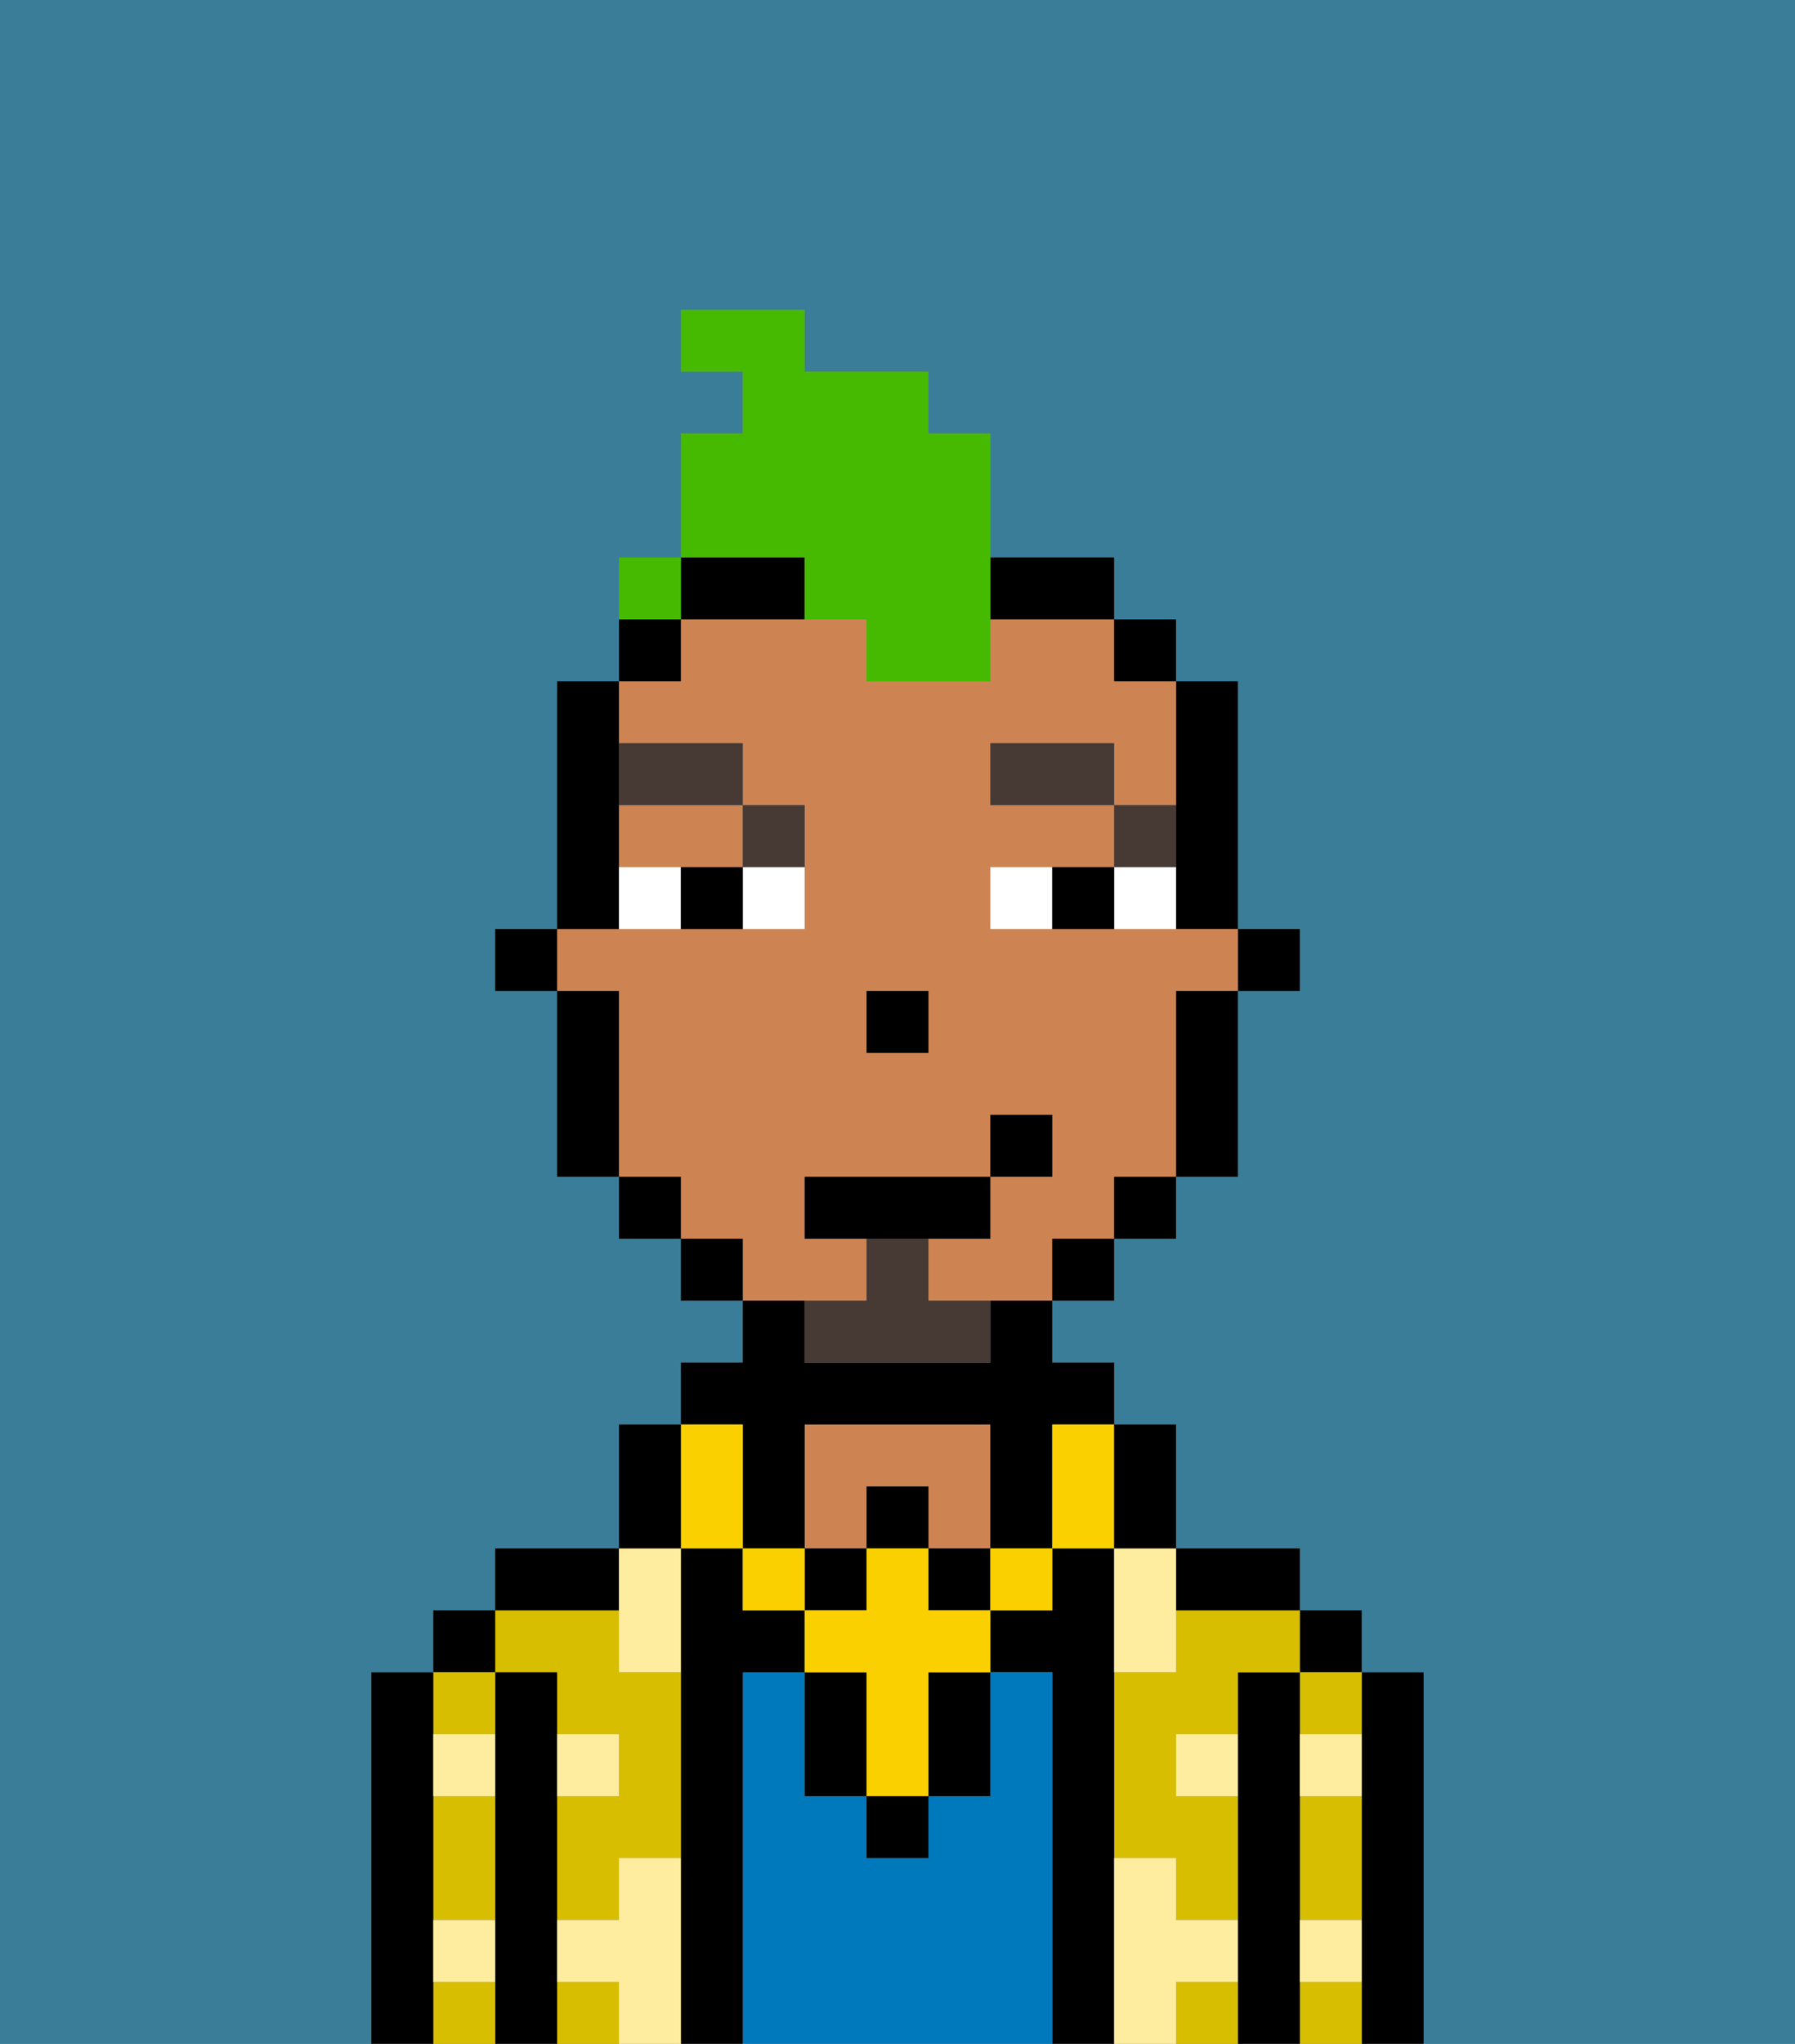 <svg xmlns="http://www.w3.org/2000/svg" viewBox="0 0 29 33"><rect x="0" y="0" width="29" height="33" fill="#808080" stroke="none"/><defs><style>polygon,rect,path{shape-rendering:crispedges;}.na218-1{fill:#397d98;}.na218-2{fill:#000000;}.na218-3{fill:#d8be00;}.na218-4{fill:#0079bc;}.na218-5{fill:#ce8452;}.na218-6{fill:#ffed9f;}.na218-7{fill:#ffffff;}.na218-8{fill:#473a35;}.na218-9{fill:#fad000;}.na218-10{fill:#473a35;}.na218-11{fill:#45ba00;}</style></defs><path class="na218-1" d="M0,33H6V27H7V26H8V25h2V23h1V22h1V21H11V20H10V19H9V16H8V15H9V11h1V10h1V7h1V6H11V5h2V6h2V7h1V9h2v1h1v1h1v4h1v1H20v3H19v1H18v1H17v1h1v1h1v2h2v1h1v1h1v6h6V0H0Z"/><path class="na218-2" d="M23,27H22v6h1V27Z"/><rect class="na218-2" x="21" y="26" width="1" height="1"/><path class="na218-3" d="M21,30v1h1V29H21Z"/><path class="na218-3" d="M21,28h1V27H21Z"/><path class="na218-3" d="M21,32v1h1V32Z"/><path class="na218-2" d="M21,31V27H20v6h1V31Z"/><path class="na218-3" d="M19,26v1H18v3h1v1h1V29H19V28h1V27h1V26H19Z"/><path class="na218-3" d="M19,32v1h1V32Z"/><path class="na218-2" d="M20,26h1V25H19v1Z"/><path class="na218-2" d="M18,30V25H17v1H16v1h1v6h1V30Z"/><path class="na218-4" d="M17,27H16v2H15v1H14V29H13V27H12v6h5V27Z"/><path class="na218-5" d="M14,24h1v1h1V23H13v2h1Z"/><path class="na218-2" d="M12,27h1V26H12V25H11v8h1V27Z"/><rect class="na218-3" x="9" y="32" width="1" height="1"/><path class="na218-3" d="M9,27v1h1v1H9v2h1V30h1V27H10V26H8v1Z"/><path class="na218-2" d="M10,25H8v1h2Z"/><path class="na218-2" d="M9,31V27H8v6H9V31Z"/><rect class="na218-2" x="7" y="26" width="1" height="1"/><path class="na218-3" d="M7,32v1H8V32Z"/><path class="na218-3" d="M8,28V27H7v1Z"/><path class="na218-3" d="M7,30v1H8V29H7Z"/><path class="na218-2" d="M7,31V27H6v6H7V31Z"/><path class="na218-6" d="M11,30H10v1H9v1h1v1h1V30Z"/><path class="na218-6" d="M10,27h1V25H10v2Z"/><path class="na218-6" d="M18,26v1h1V25H18Z"/><path class="na218-6" d="M7,29H8V28H7Z"/><path class="na218-6" d="M10,28H9v1h1Z"/><path class="na218-6" d="M21,29h1V28H21Z"/><path class="na218-6" d="M19,29h1V28H19Z"/><path class="na218-6" d="M21,32h1V31H21Z"/><path class="na218-6" d="M7,32H8V31H7Z"/><path class="na218-6" d="M20,32V31H19V30H18v3h1V32Z"/><rect class="na218-2" x="20" y="15" width="1" height="1"/><path class="na218-2" d="M19,14v1h1V11H19v3Z"/><path class="na218-5" d="M10,14h2V13H10Z"/><path class="na218-5" d="M14,21V20H13V19h3V18h1v1H16v1H15v1h2V20h1V19h1V16h1V15H16V14h2V13H16V12h2v1h1V11H18V10H16v1H14V10H11v1H10v1h2v1h1v2H9v1h1v3h1v1h1v1h2Zm0-5h1v1H14Z"/><path class="na218-2" d="M19,17v2h1V16H19Z"/><rect class="na218-2" x="18" y="10" width="1" height="1"/><rect class="na218-2" x="18" y="19" width="1" height="1"/><rect class="na218-2" x="17" y="20" width="1" height="1"/><path class="na218-2" d="M17,10h1V9H16v1Z"/><path class="na218-2" d="M13,9H11v1h2Z"/><rect class="na218-2" x="11" y="20" width="1" height="1"/><rect class="na218-2" x="10" y="10" width="1" height="1"/><rect class="na218-2" x="10" y="19" width="1" height="1"/><path class="na218-2" d="M10,14V11H9v4h1Z"/><path class="na218-2" d="M10,16H9v3h1V16Z"/><rect class="na218-2" x="8" y="15" width="1" height="1"/><rect class="na218-2" x="14" y="16" width="1" height="1"/><path class="na218-7" d="M12,15h1V14H12Z"/><path class="na218-7" d="M10,14v1h1V14Z"/><path class="na218-7" d="M18,14v1h1V14Z"/><path class="na218-7" d="M16,14v1h1V14Z"/><path class="na218-2" d="M11,14v1h1V14Z"/><path class="na218-2" d="M17,14v1h1V14Z"/><path class="na218-8" d="M19,13H18v1h1Z"/><rect class="na218-8" x="16" y="12" width="2" height="1"/><path class="na218-8" d="M13,14V13H12v1Z"/><path class="na218-8" d="M12,13V12H10v1Z"/><rect class="na218-2" x="14" y="29" width="1" height="1"/><path class="na218-2" d="M15,28v1h1V27H15Z"/><path class="na218-2" d="M13,27v2h1V27Z"/><rect class="na218-2" x="14" y="24" width="1" height="1"/><rect class="na218-2" x="13" y="25" width="1" height="1"/><rect class="na218-2" x="15" y="25" width="1" height="1"/><path class="na218-2" d="M12,24v1h1V23h3v2h1V23h1V22H17V21H16v1H13V21H12v1H11v1h1Z"/><rect class="na218-9" x="16" y="25" width="1" height="1"/><path class="na218-9" d="M15,25H14v1H13v1h1v2h1V27h1V26H15Z"/><rect class="na218-9" x="12" y="25" width="1" height="1"/><path class="na218-9" d="M11,25h1V23H11v2Z"/><path class="na218-9" d="M17,24v1h1V23H17Z"/><path class="na218-2" d="M19,25V23H18v2Z"/><path class="na218-2" d="M11,24V23H10v2h1Z"/><path class="na218-10" d="M15,20H14v1H13v1h3V21H15Z"/><polygon class="na218-2" points="16 20 16 19 13 19 13 20 14 20 15 20 16 20"/><rect class="na218-2" x="16" y="18" width="1" height="1"/><path class="na218-11" d="M13,10h1v1h2V7H15V6H13V5H11V6h1V7H11V9h2Z"/><rect class="na218-11" x="10" y="9" width="1" height="1"></rect></svg>